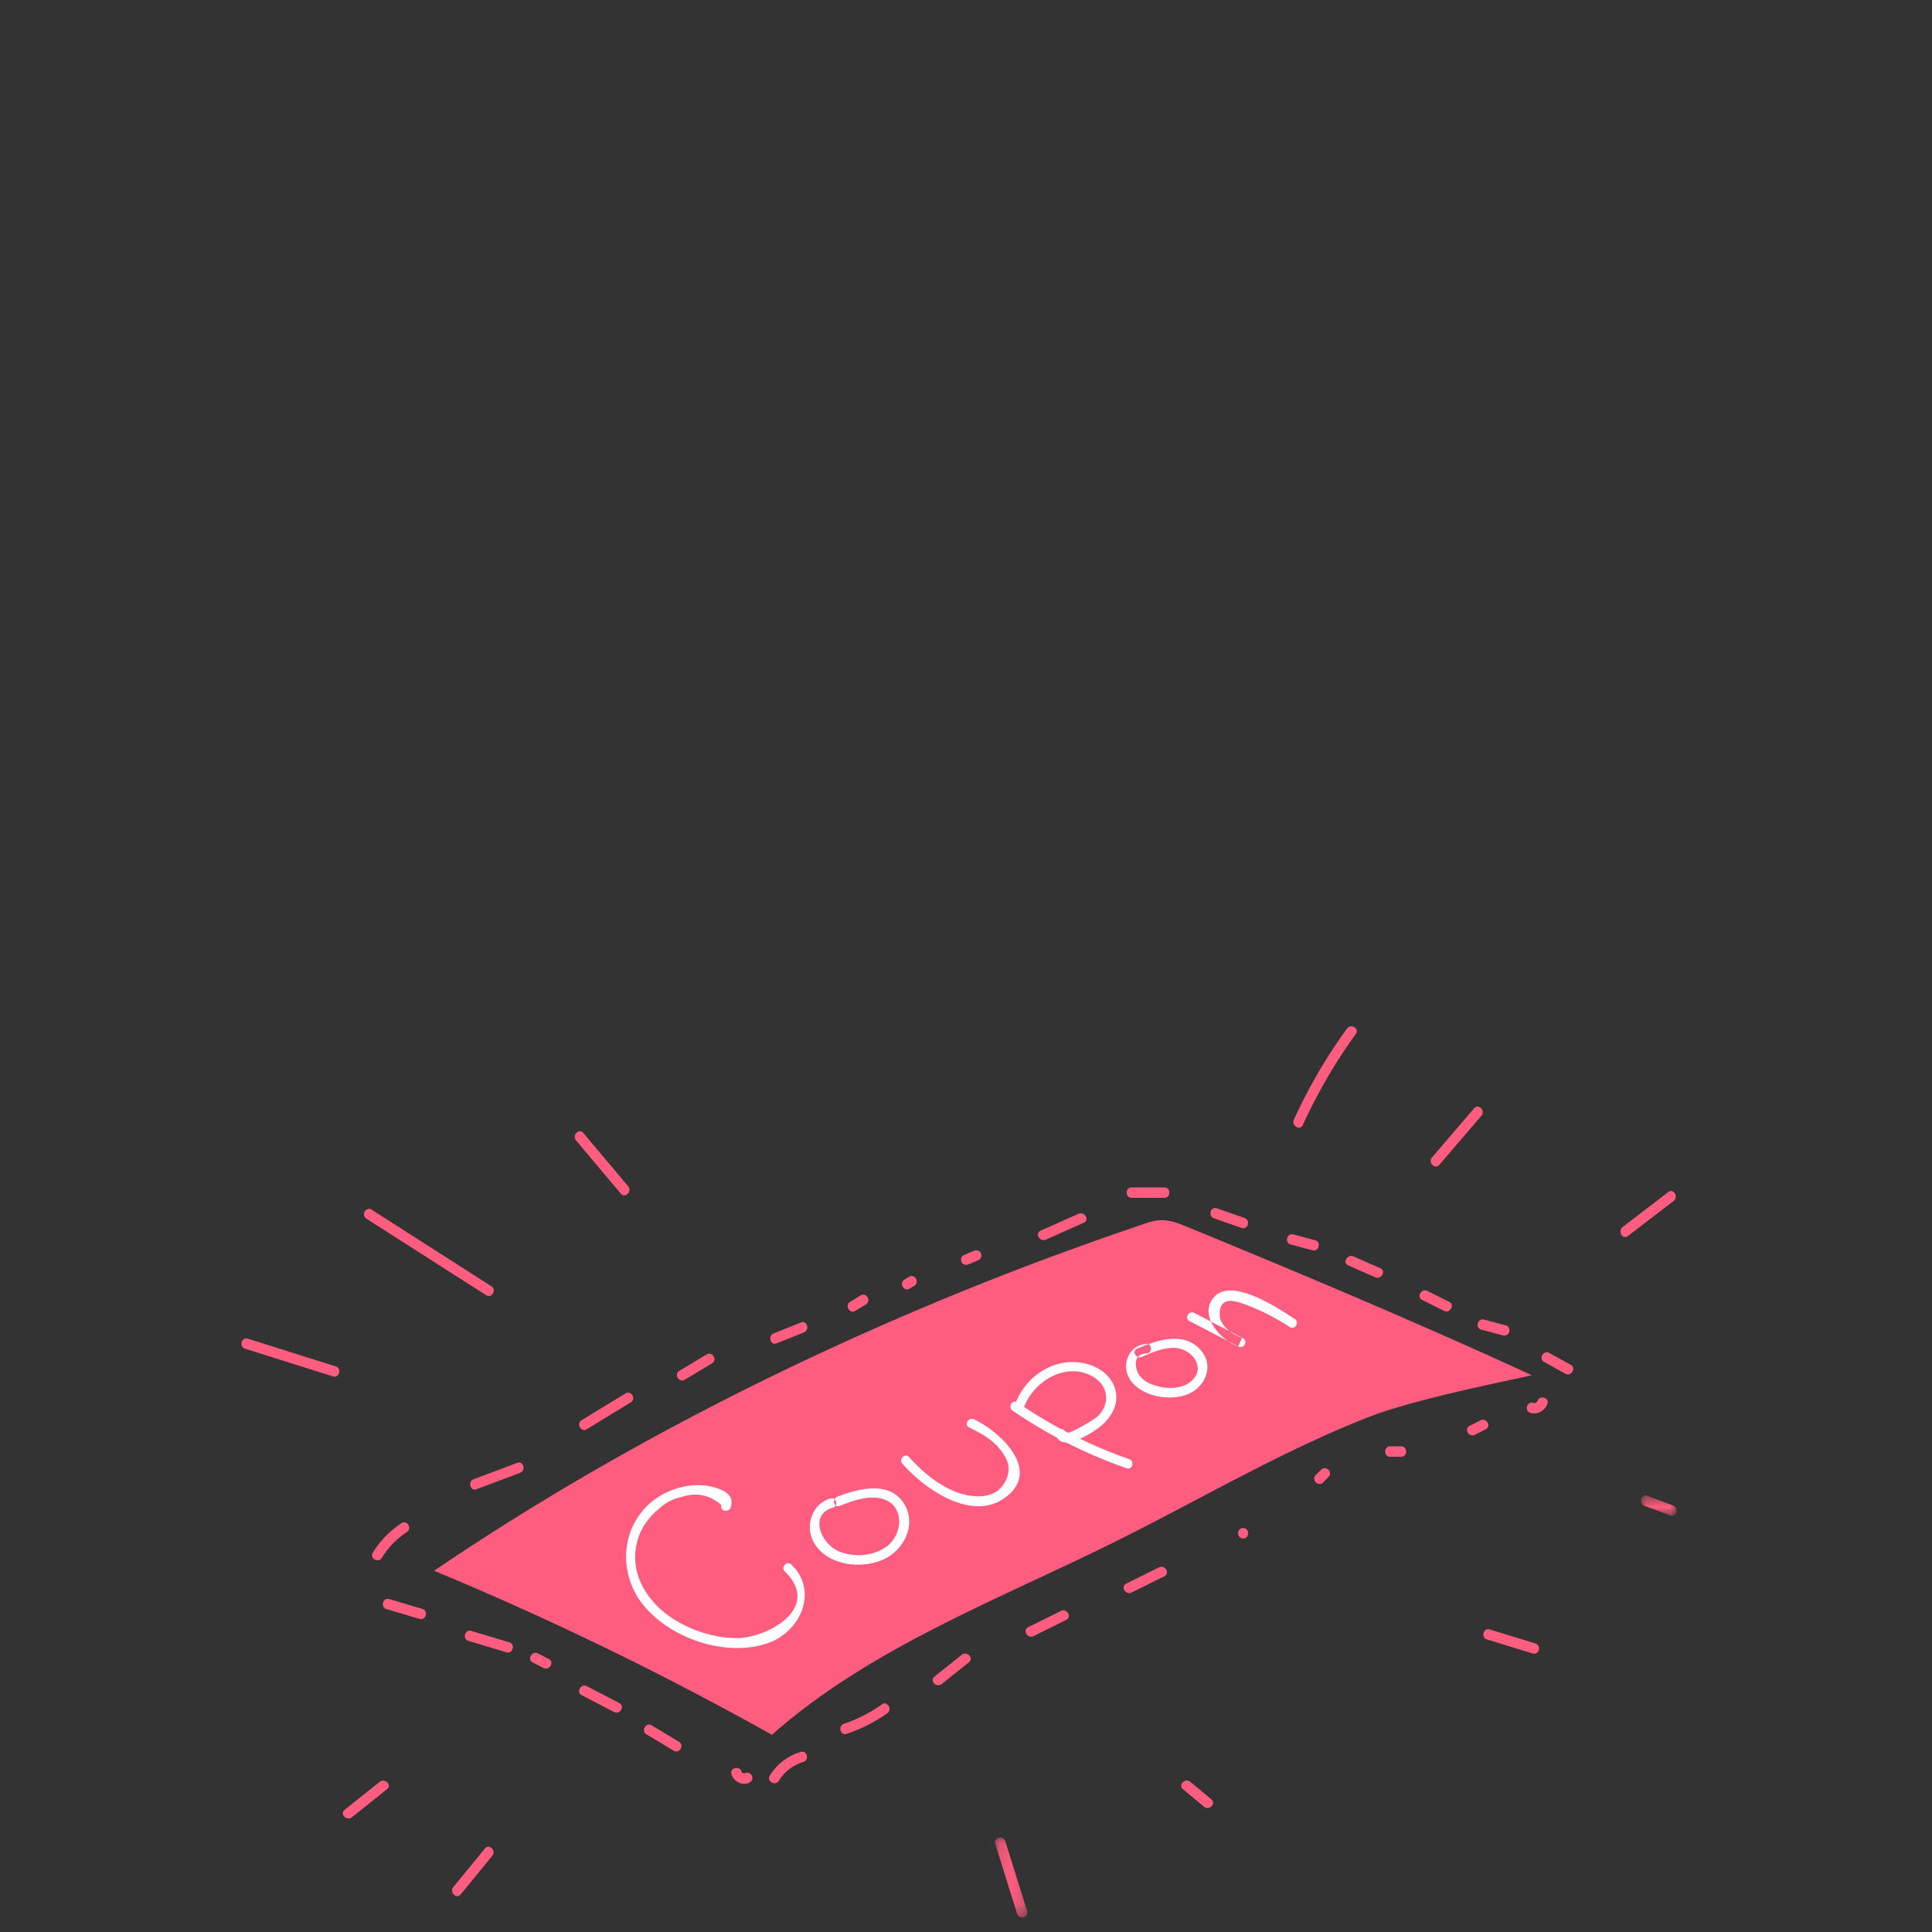 <svg xmlns="http://www.w3.org/2000/svg" xmlns:xlink="http://www.w3.org/1999/xlink" width="160" height="160" viewBox="0 0 160 160">
    <rect x="0" y="0" width="160" height="160" fill="#333333" stroke="none"/>
    <defs>
        <path id="a" d="M.051.538h2.95v1.69H.05z"/>
        <path id="c" d="M.128.08h2.686v6.616H.128z"/>
    </defs>
    <g fill="none" fill-rule="evenodd">
        <path fill="#FF5D7F" d="M35.955 130.084a266.677 266.677 0 0 1 27.971 13.583c8.178-7.223 18.656-11.143 28.429-15.994 6.961-3.454 13.675-7.447 20.908-10.287 3.538-1.39 9.887-2.68 13.6-3.492-8.909-4.111-19.447-8.56-28.527-12.28-.668-.274-1.355-.55-2.076-.563-.757-.013-1.473.298-2.19.54-19.947 6.764-40.316 16.395-58.115 28.493M32.01 133.258l2.735.811c.53.158.758-.671.228-.829l-2.734-.811c-.531-.159-.758.672-.228.829M38.8 135.893l3.144.944c.531.159.759-.67.23-.829l-3.147-.944c-.53-.16-.758.67-.228.83M48.171 140.387l2.686 1.394c.49.256.926-.486.433-.741-.894-.466-1.79-.93-2.685-1.395-.49-.255-.925.487-.434.742M44.114 137.674l.899.458c.492.25.927-.49.434-.742l-.899-.458c-.492-.25-.927.49-.434.742M53.537 143.63l2.255 1.355c.476.286.908-.457.434-.742-.752-.452-1.503-.904-2.255-1.354-.475-.286-.908.456-.434.742M60.58 146.94c.185.577.829.954 1.416.715.216-.087.364-.285.3-.529-.054-.204-.314-.387-.529-.3-.136.056-.304.054-.358-.114-.169-.525-1-.3-.83.229M64.496 147.476a3.65 3.65 0 0 1 2.037-1.56c.527-.163.302-.993-.229-.83a4.565 4.565 0 0 0-2.55 1.956c-.295.47.449.902.742.434M70.12 143.589a12.96 12.96 0 0 0 3.351-1.699c.448-.317.02-1.063-.433-.742a12.18 12.18 0 0 1-3.146 1.612c-.522.176-.298 1.007.228.829M77.993 139.46l2.256-1.803c.431-.346-.18-.95-.608-.609l-2.256 1.805c-.432.345.18.95.608.608M85.589 135.496l2.71-1.344c.496-.245.062-.987-.433-.742l-2.711 1.344c-.496.245-.061.987.434.742M93.709 131.887l2.711-1.344c.496-.245.061-.987-.434-.742l-2.711 1.344c-.496.245-.06.987.434.742M102.951 127.407c.553 0 .555-.86 0-.86-.553 0-.554.86 0 .86"/>
        <path fill="#FF5D7F" d="M109.571 122.77c.15-.151.3-.301.452-.451.391-.393-.217-1-.608-.608l-.452.451c-.391.392.216 1 .608.607M115.131 120.64h.903c.553 0 .554-.86 0-.86h-.903c-.553 0-.553.86 0 .86M122.14 118.826l.9-.458c.493-.25.058-.993-.435-.742l-.898.458c-.494.251-.059.993.434.742M31.621 129.014a6.81 6.81 0 0 1 2.065-2.133c.46-.302.03-1.047-.433-.742a7.794 7.794 0 0 0-2.374 2.441c-.291.473.452.905.742.434M39.458 123.331l3.609-1.353c.513-.193.29-1.024-.229-.83l-3.608 1.355c-.514.192-.292 1.023.228.828M48.602 118.357c1.211-.74 2.422-1.478 3.633-2.216.472-.288.04-1.031-.434-.742l-3.633 2.215c-.471.288-.04 1.032.434.743M56.703 114.266l2.256-1.354c.474-.284.042-1.028-.434-.742l-2.256 1.353c-.473.285-.042 1.028.434.743M64.31 111.25l2.256-.898c.508-.203.286-1.034-.229-.83l-2.256.9c-.508.202-.287 1.034.228.829M75.333 106.717l.385-.235c.471-.288.04-1.032-.434-.743l-.385.236c-.472.288-.04 1.032.434.742M70.839 108.556l.872-.532c.472-.289.04-1.032-.434-.743l-.872.533c-.472.288-.04 1.032.434.742M80.234 104.695c.276-.118.553-.237.83-.354.215-.092.258-.405.154-.588-.127-.223-.376-.245-.588-.154l-.83.354c-.216.09-.26.404-.155.588.127.222.377.244.589.154M86.615 102.662l3.137-1.4c.504-.225.067-.966-.433-.742l-3.138 1.4c-.504.225-.067.965.434.742M93.72 99.198h2.707c.553 0 .555-.86 0-.86h-2.706c-.553 0-.555.86 0 .86M100.54 100.897l2.292.797c.523.182.748-.648.228-.829l-2.292-.797c-.524-.183-.749.648-.228.829M106.889 103.062l1.797.48c.534.142.763-.687.228-.83l-1.796-.48c-.536-.143-.764.687-.23.83M111.657 104.796l2.223.977c.502.22.941-.52.435-.743l-2.224-.976c-.501-.22-.94.52-.434.742M117.778 107.654l1.804.902c.494.247.93-.495.434-.742l-1.805-.903c-.493-.246-.929.495-.433.743M122.674 110.112l1.797.48c.535.143.764-.687.229-.83l-1.797-.479c-.535-.143-.764.686-.229.829M127.874 112.787c.588.327 1.176.652 1.763.977.484.269.919-.473.434-.742l-1.763-.976c-.484-.269-.919.473-.434.741M126.75 117.008c.61.168 1.188-.17 1.4-.752.189-.52-.641-.745-.829-.228-.053.144-.21.187-.343.151-.535-.146-.763.682-.229.83M107.896 93.162a43.663 43.663 0 0 1 4.391-7.54c.325-.45-.42-.879-.742-.435a43.617 43.617 0 0 0-4.39 7.54c-.23.5.511.938.741.435M119.2 96.463l3.487-4.067c.358-.418-.247-1.029-.608-.607-1.162 1.355-2.325 2.71-3.486 4.066-.359.418.247 1.029.608.608M134.817 102.361l3.78-2.9c.432-.333.004-1.08-.435-.743l-3.78 2.9c-.433.332-.005 1.08.435.743M27.8 113.158c-2.424-.765-4.848-1.53-7.272-2.293-.529-.168-.755.662-.229.828l7.273 2.294c.528.166.755-.663.228-.83M30.345 100.925l9.912 6.335c.468.299.9-.445.434-.742l-9.912-6.336c-.467-.299-.9.445-.434.743M47.701 94.438l3.712 4.412c.357.423.962-.187.608-.608L48.31 93.83c-.357-.424-.962.188-.608.608M31.444 147.564l-2.906 2.324c-.432.345.18.95.608.607l2.906-2.324c.432-.345-.18-.95-.608-.607M40.159 153.083l-2.615 3.195c-.348.425.257 1.037.608.609l2.615-3.196c.347-.425-.258-1.037-.608-.608M97.967 148.171l1.744 1.453c.422.352 1.032-.253.608-.608l-1.744-1.452c-.422-.352-1.034.253-.608.607M123.146 135.772l3.777 1.16c.53.164.756-.666.228-.828l-3.777-1.16c-.53-.163-.757.666-.228.828"/>
        <g transform="translate(135.84 123.305)">
            <mask id="b" fill="#fff">
                <use xlink:href="#a"/>
            </mask>
            <path fill="#FF5D7F" d="M.342 1.397l2.14.801c.518.194.742-.636.227-.829L.571.568c-.519-.195-.743.636-.229.829" mask="url(#b)"/>
        </g>
        <g transform="translate(82.272 152.098)">
            <mask id="d" fill="#fff">
                <use xlink:href="#c"/>
            </mask>
            <path fill="#FF5D7F" d="M.15.608l1.813 5.789c.164.526.995.301.829-.229L.978.38C.814-.147-.017.078.15.61" mask="url(#d)"/>
        </g>
        <path fill="#FEFEFE" d="M60.503 124.85c.34-.958-.416-1.383-1.253-1.645-1.732-.541-3.839.01-5.224 1.125-2.632 2.12-2.843 5.957-.794 8.533 2.245 2.822 6.85 4.405 10.322 3.229 2.73-.924 4.263-4.302 1.992-6.514-.362-.352-.918.202-.555.556 3.13 3.046-1.484 5.557-4.035 5.527-1.879-.022-3.831-.67-5.384-1.713-2.046-1.376-3.461-3.717-2.813-6.242.28-1.092.91-2.016 1.775-2.719.536-.52 1.18-.86 1.932-1.018 1.196-.4 2.29-.176 3.28.671-.169.478.59.683.757.21M68.772 124.1c-1.617.465-2.171 2.444-1.27 3.812 1.15 1.749 3.836 2.042 5.625 1.251 1.699-.75 2.799-2.845 1.78-4.576-1.178-2.002-3.832-1.313-5.575-.633-.465.181-.263.94.21.757 1.042-.407 2.275-.87 3.408-.616 2.008.453 1.878 2.987.443 4.005-1.135.806-2.722.895-3.987.346-1.372-.596-2.456-3.004-.425-3.59.484-.139.279-.897-.209-.756M74.737 121.227c1.86 2.101 5.745 4.846 8.528 2.783 3.01-2.231-.395-5.421-2.602-6.466-.454-.215-.854.46-.397.677.962.456 1.935 1 2.596 1.858.605.784.88 1.477.486 2.4-.405.949-1.13 1.405-2.21 1.436-2.259.066-4.44-1.654-5.846-3.243-.336-.38-.89.178-.555.555M83.859 116.822a40.153 40.153 0 0 0 9.443 4.774c.478.167.683-.59.209-.757a39.29 39.29 0 0 1-9.256-4.695c-.418-.286-.811.394-.396.678"/>
        <path fill="#FEFEFE" d="M84.866 116.375c.861-2.069 3.484-3.605 5.625-2.38 1.331.761 1.483 2.293.388 3.33-.187.177-2.571 1.678-2.673 1.284-.125-.49-.882-.282-.757.208.367 1.426 2.597.07 3.267-.377 1.248-.834 2.2-2.255 1.5-3.767-.703-1.52-2.63-2.083-4.167-1.808-1.836.33-3.238 1.615-3.94 3.3-.194.467.566.67.757.21M94.947 111.3c-1.437.05-2.126 1.714-1.399 2.893.915 1.488 3.436 1.91 4.935 1.222 1.364-.626 2.042-2.312 1.012-3.541-1.404-1.675-3.656-.909-5.336-.178-.462.2-.063.877.397.677.874-.38 1.87-.826 2.85-.736 1.335.123 2.498 1.64 1.267 2.733-.832.74-2.186.666-3.173.319-.397-.14-.735-.323-1.02-.635-.506-.553-.764-1.926.467-1.97.504-.017.506-.801 0-.784M98.513 109.408l4.033 2.098.303-.717c-.707-.22-1.769-.934-1.828-1.787-.13-1.914 1.595-1.157 2.248-.918 1.257.462 2.428 1.1 3.554 1.82.427.273.821-.406.396-.677-1.283-.822-5.25-3.54-6.714-1.768-1.298 1.57.717 3.648 2.136 4.086.42.131.7-.51.302-.717l-4.034-2.098c-.447-.233-.845.444-.396.678"/>
    </g>
</svg>

